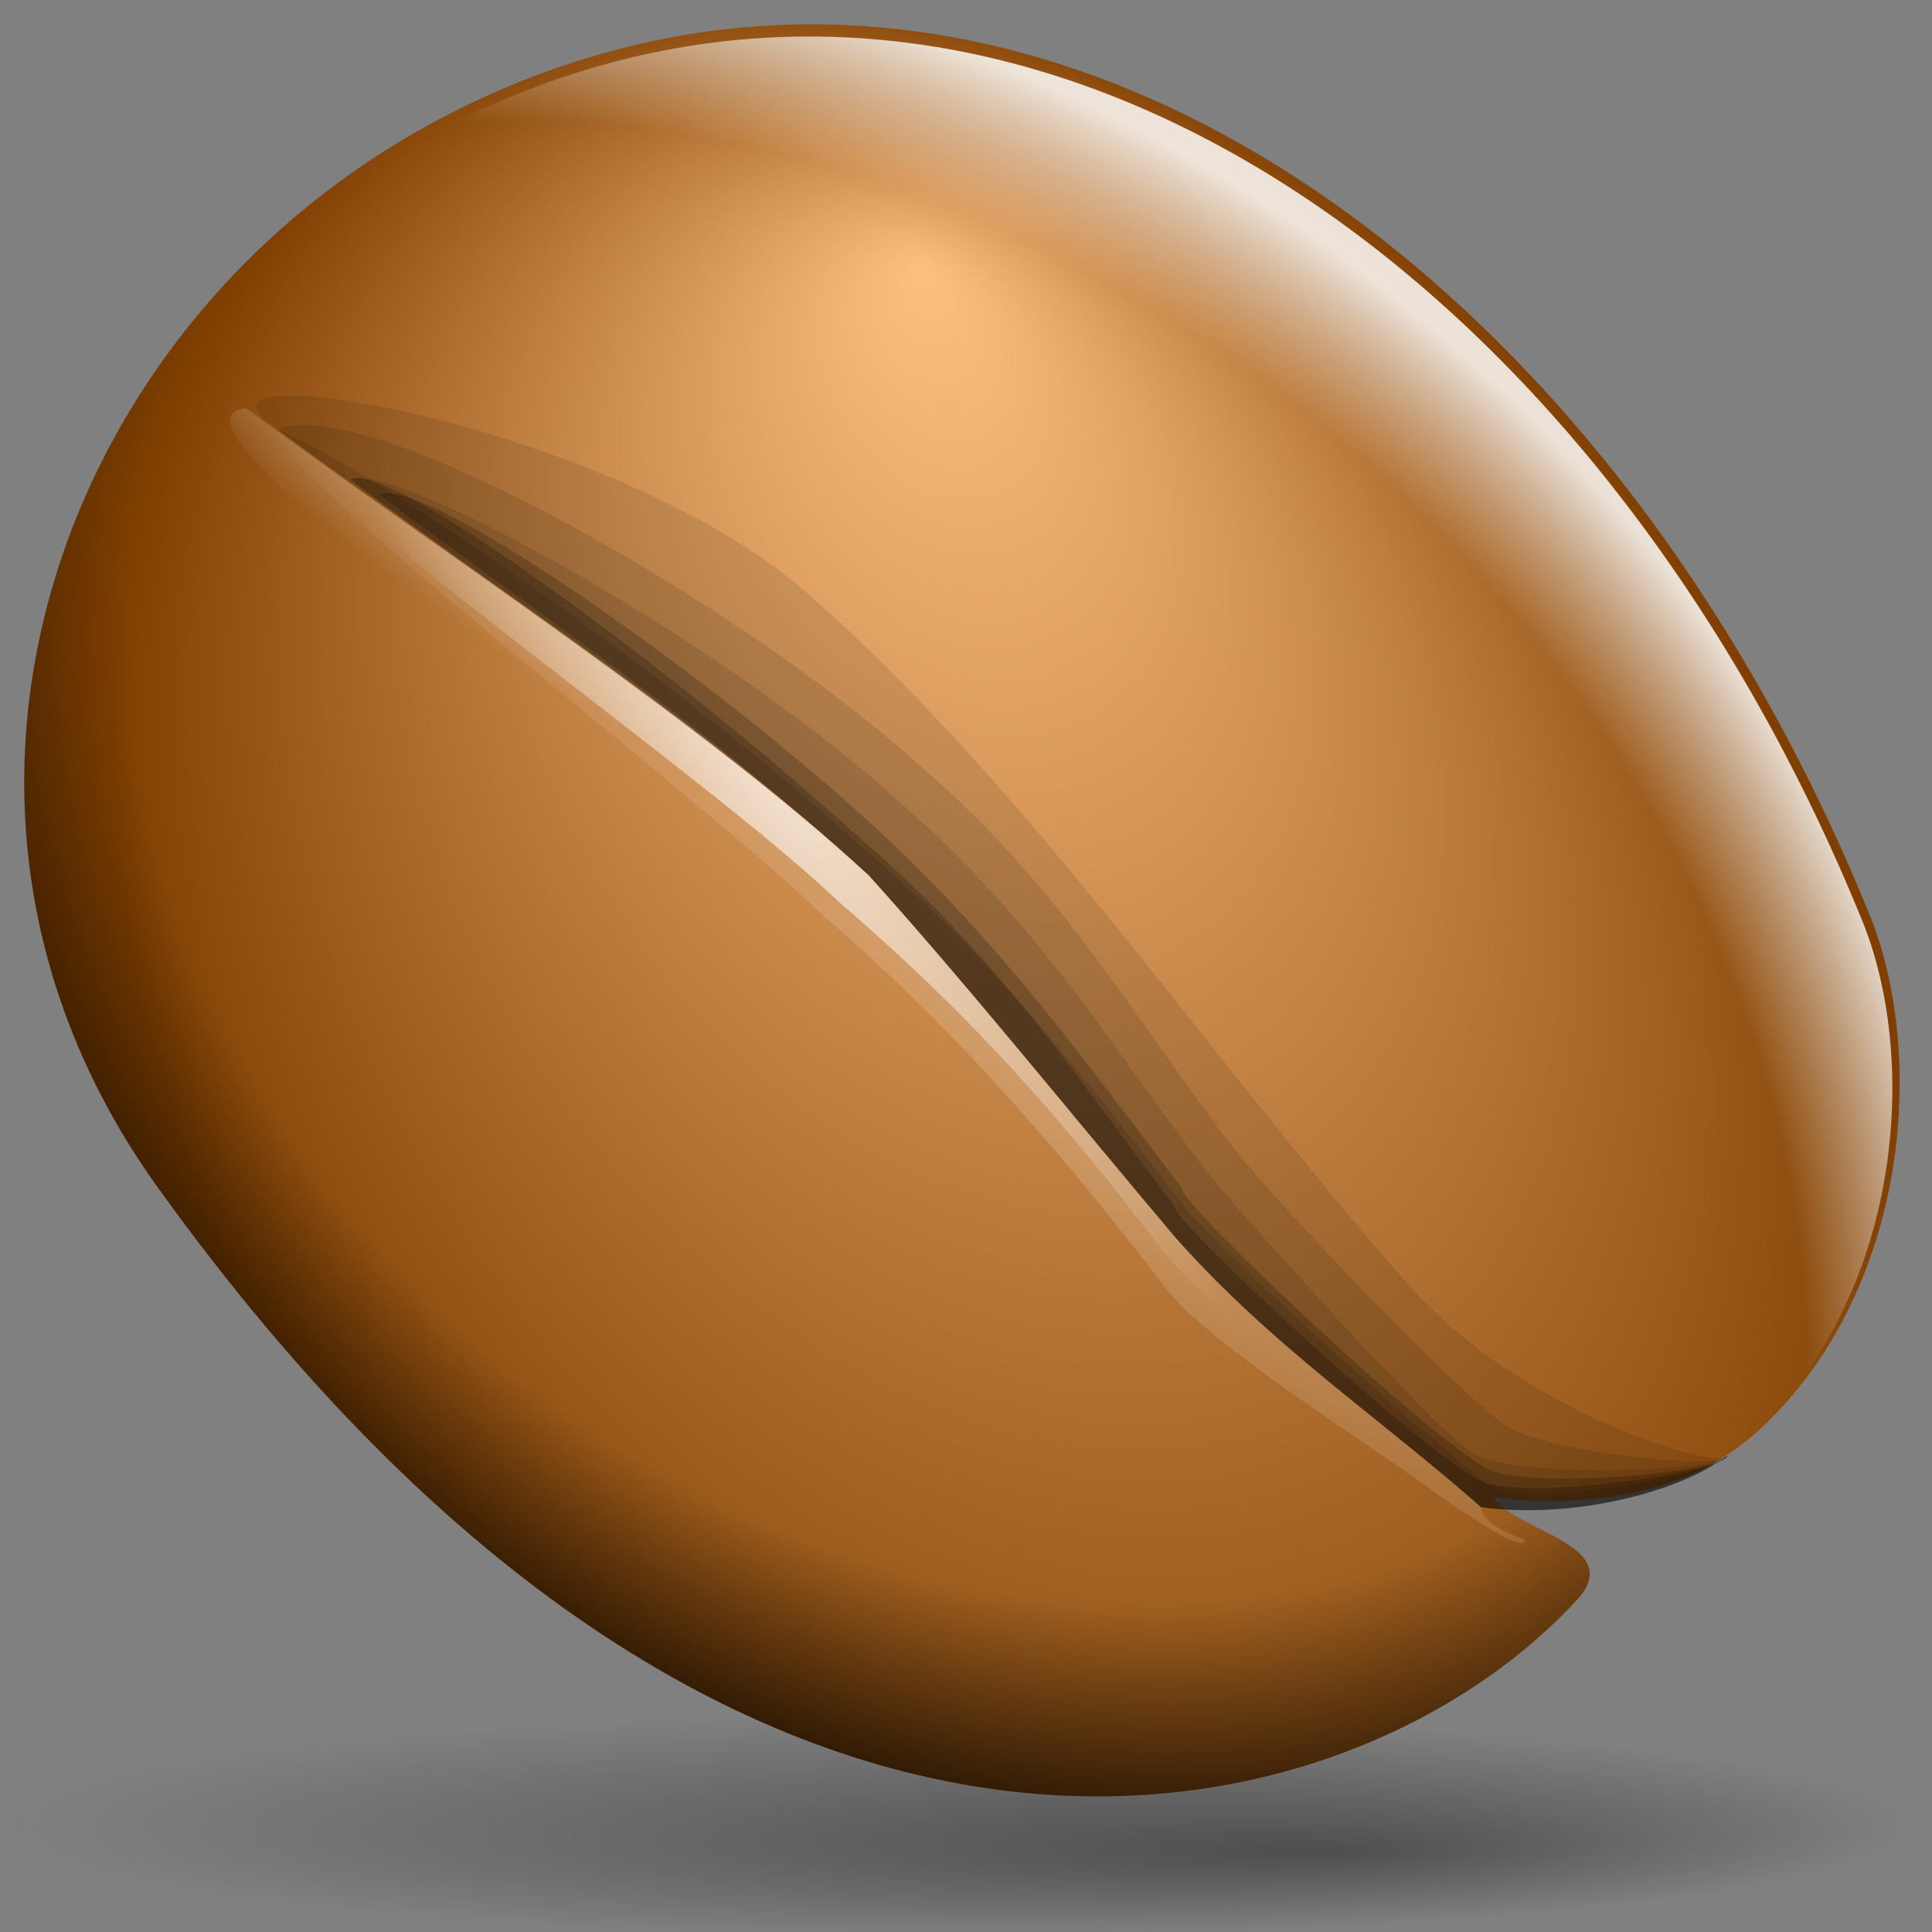 <?xml version="1.0" encoding="UTF-8" standalone="no"?>
<!-- Created with Inkscape (http://www.inkscape.org/) -->
<svg
   xmlns:dc="http://purl.org/dc/elements/1.1/"
   xmlns:cc="http://web.resource.org/cc/"
   xmlns:rdf="http://www.w3.org/1999/02/22-rdf-syntax-ns#"
   xmlns:svg="http://www.w3.org/2000/svg"
   xmlns="http://www.w3.org/2000/svg"
   xmlns:xlink="http://www.w3.org/1999/xlink"
   xmlns:sodipodi="http://sodipodi.sourceforge.net/DTD/sodipodi-0.dtd"
   xmlns:inkscape="http://www.inkscape.org/namespaces/inkscape"
   width="128"
   height="128"
   id="svg1307"
   sodipodi:version="0.32"
   inkscape:version="0.44"
   version="1.0"
   sodipodi:docbase="/home/pinheiro/artwork/Oxygen/theme/svg/actions"
   sodipodi:docname="java_kjava.svg">
  <rect width="100%" height="100%" fill="#808080" stroke="none"/>
  <defs
     id="defs1309">
    <linearGradient
       inkscape:collect="always"
       id="linearGradient3014">
      <stop
         style="stop-color:black;stop-opacity:1;"
         offset="0"
         id="stop3016" />
      <stop
         style="stop-color:black;stop-opacity:0;"
         offset="1"
         id="stop3018" />
    </linearGradient>
    <linearGradient
       id="linearGradient2918">
      <stop
         style="stop-color:black;stop-opacity:0.787;"
         offset="0"
         id="stop2920" />
      <stop
         id="stop2926"
         offset="0.5"
         style="stop-color:black;stop-opacity:0.765;" />
      <stop
         style="stop-color:black;stop-opacity:0;"
         offset="1"
         id="stop2922" />
    </linearGradient>
    <linearGradient
       inkscape:collect="always"
       id="linearGradient2908">
      <stop
         style="stop-color:black;stop-opacity:1;"
         offset="0"
         id="stop2910" />
      <stop
         style="stop-color:black;stop-opacity:0;"
         offset="1"
         id="stop2912" />
    </linearGradient>
    <linearGradient
       id="linearGradient2892">
      <stop
         style="stop-color:#d3d7cf;stop-opacity:1;"
         offset="0"
         id="stop2894" />
      <stop
         id="stop2900"
         offset="0.813"
         style="stop-color:#d3d7cf;stop-opacity:0.881;" />
      <stop
         style="stop-color:#d3d7cf;stop-opacity:0.35;"
         offset="1"
         id="stop2896" />
    </linearGradient>
    <linearGradient
       id="linearGradient3859">
      <stop
         id="stop3861"
         offset="0"
         style="stop-color:#7e7e7e;stop-opacity:1;" />
      <stop
         id="stop3863"
         offset="1"
         style="stop-color:black;stop-opacity:1;" />
    </linearGradient>
    <linearGradient
       id="linearGradient3812">
      <stop
         style="stop-color:#7e7e7e;stop-opacity:1;"
         offset="0"
         id="stop3814" />
      <stop
         style="stop-color:#2b2b2b;stop-opacity:1;"
         offset="1"
         id="stop3816" />
    </linearGradient>
    <linearGradient
       id="linearGradient3804">
      <stop
         style="stop-color:#111;stop-opacity:1;"
         offset="0"
         id="stop3806" />
      <stop
         style="stop-color:#383838;stop-opacity:1;"
         offset="1"
         id="stop3808" />
    </linearGradient>
    <linearGradient
       id="linearGradient4219">
      <stop
         id="stop4221"
         offset="0"
         style="stop-color:white;stop-opacity:0;" />
      <stop
         id="stop4223"
         offset="1"
         style="stop-color:white;stop-opacity:0.823;" />
    </linearGradient>
    <linearGradient
       inkscape:collect="always"
       id="linearGradient2982">
      <stop
         style="stop-color:black;stop-opacity:1;"
         offset="0"
         id="stop2984" />
      <stop
         style="stop-color:black;stop-opacity:0;"
         offset="1"
         id="stop2986" />
    </linearGradient>
    <linearGradient
       id="linearGradient2958">
      <stop
         id="stop2960"
         offset="0"
         style="stop-color:white;stop-opacity:0;" />
      <stop
         style="stop-color:white;stop-opacity:0;"
         offset="0.863"
         id="stop2962" />
      <stop
         id="stop2964"
         offset="1"
         style="stop-color:white;stop-opacity:1;" />
    </linearGradient>
    <linearGradient
       id="linearGradient2944">
      <stop
         style="stop-color:black;stop-opacity:0;"
         offset="0"
         id="stop2946" />
      <stop
         id="stop2952"
         offset="0.72"
         style="stop-color:black;stop-opacity:0;" />
      <stop
         style="stop-color:black;stop-opacity:1;"
         offset="1"
         id="stop2948" />
    </linearGradient>
    <linearGradient
       inkscape:collect="always"
       id="linearGradient2934">
      <stop
         style="stop-color:white;stop-opacity:1;"
         offset="0"
         id="stop2936" />
      <stop
         style="stop-color:white;stop-opacity:0;"
         offset="1"
         id="stop2938" />
    </linearGradient>
    <linearGradient
       id="linearGradient3972">
      <stop
         id="stop3974"
         offset="0"
         style="stop-color:#ffbf80;stop-opacity:1;" />
      <stop
         id="stop3976"
         offset="1"
         style="stop-color:#803f00;stop-opacity:1;" />
    </linearGradient>
    <radialGradient
       id="XMLID_5_"
       cx="57"
       cy="20"
       r="89.554"
       gradientUnits="userSpaceOnUse">
      <stop
         offset="0.207"
         style="stop-color:#4D94FF"
         id="stop3105" />
      <stop
         offset="0.349"
         style="stop-color:#478DF8"
         id="stop3107" />
      <stop
         offset="0.563"
         style="stop-color:#357BE3"
         id="stop3109" />
      <stop
         offset="0.819"
         style="stop-color:#185EC2"
         id="stop3111" />
      <stop
         offset="1"
         style="stop-color:#0045A6"
         id="stop3113" />
    </radialGradient>
    <radialGradient
       inkscape:collect="always"
       xlink:href="#linearGradient2934"
       id="radialGradient2854"
       gradientUnits="userSpaceOnUse"
       gradientTransform="matrix(1.55,-0.258,1.494,6.31,-406.11,-687.198)"
       cx="196.905"
       cy="130.049"
       fx="196.905"
       fy="130.049"
       r="4.885" />
    <radialGradient
       inkscape:collect="always"
       xlink:href="#linearGradient2934"
       id="radialGradient2857"
       gradientUnits="userSpaceOnUse"
       gradientTransform="matrix(1.313,-0.838,6.557,10.854,-1039.388,-1182.19)"
       cx="200.25"
       cy="134.456"
       fx="200.25"
       fy="134.456"
       r="4.885" />
    <radialGradient
       inkscape:collect="always"
       xlink:href="#linearGradient2958"
       id="radialGradient2864"
       gradientUnits="userSpaceOnUse"
       gradientTransform="matrix(1.868,-0.928,1.383,2.767,-453.995,-87.061)"
       cx="193.349"
       cy="131.297"
       fx="193.349"
       fy="131.297"
       r="17.108" />
    <radialGradient
       inkscape:collect="always"
       xlink:href="#linearGradient2944"
       id="radialGradient2867"
       gradientUnits="userSpaceOnUse"
       gradientTransform="matrix(1.718,-0.965,1.397,2.554,-425.911,-51.575)"
       cx="200.001"
       cy="130.461"
       fx="200.001"
       fy="130.461"
       r="17.108" />
    <radialGradient
       inkscape:collect="always"
       xlink:href="#linearGradient2934"
       id="radialGradient2870"
       gradientUnits="userSpaceOnUse"
       gradientTransform="matrix(0.368,-0.227,2.213,3.761,-280.834,-379.043)"
       cx="202.284"
       cy="130.646"
       fx="202.284"
       fy="130.646"
       r="4.885" />
    <radialGradient
       inkscape:collect="always"
       xlink:href="#linearGradient3972"
       id="radialGradient2873"
       gradientUnits="userSpaceOnUse"
       gradientTransform="matrix(1.573,-0.235,0.553,2.481,-286.139,-187.081)"
       cx="198.049"
       cy="133.205"
       fx="204.739"
       fy="122.553"
       r="17.108" />
    <radialGradient
       inkscape:collect="always"
       xlink:href="#linearGradient2982"
       id="radialGradient2876"
       gradientUnits="userSpaceOnUse"
       gradientTransform="matrix(1,0,0,0.333,0,67.6)"
       cx="74.801"
       cy="101.401"
       fx="85.441"
       fy="108.292"
       r="27.567" />
    <linearGradient
       inkscape:collect="always"
       xlink:href="#linearGradient2892"
       id="linearGradient2999"
       gradientUnits="userSpaceOnUse"
       gradientTransform="matrix(0.976,-4.249135e-7,0,0.976,-98.496,-8.213)"
       spreadMethod="reflect"
       x1="8.027"
       y1="59.4"
       x2="53.853"
       y2="84.844" />
    <linearGradient
       inkscape:collect="always"
       xlink:href="#linearGradient2908"
       id="linearGradient3001"
       gradientUnits="userSpaceOnUse"
       gradientTransform="matrix(0.976,1.447596e-7,0,0.976,-96.543,-17.219)"
       x1="17.637"
       y1="107.088"
       x2="94.178"
       y2="154.205" />
    <linearGradient
       inkscape:collect="always"
       xlink:href="#linearGradient3014"
       id="linearGradient3020"
       x1="-41.966"
       y1="123.156"
       x2="3.906"
       y2="-33.344"
       gradientUnits="userSpaceOnUse" />
  </defs>
  <sodipodi:namedview
     id="base"
     pagecolor="#ffffff"
     bordercolor="#666666"
     borderopacity="1.0"
     inkscape:pageopacity="0.0"
     inkscape:pageshadow="2"
     inkscape:zoom="2.8284271"
     inkscape:cx="26.929415"
     inkscape:cy="68.75534"
     inkscape:current-layer="layer1"
     showgrid="false"
     inkscape:document-units="px"
     inkscape:grid-bbox="true"
     guidetolerance="0.1px"
     showguides="true"
     inkscape:guide-bbox="true"
     inkscape:window-width="1106"
     inkscape:window-height="958"
     inkscape:window-x="631"
     inkscape:window-y="146">
    <sodipodi:guide
       orientation="horizontal"
       position="272.766"
       id="guide2204" />
    <sodipodi:guide
       orientation="horizontal"
       position="163"
       id="guide2884" />
    <sodipodi:guide
       orientation="vertical"
       position="23.25"
       id="guide2878" />
  </sodipodi:namedview>
  <g
     id="layer1"
     inkscape:label="Layer 1"
     inkscape:groupmode="layer">
    <path
       sodipodi:nodetypes="ccc"
       id="path2276"
       d="M 50.893,3.281 L 50.893,0.487 L 50.893,3.281 z "
       style="fill:#ffffff;fill-opacity:0.757;fill-rule:nonzero;stroke:none;stroke-width:0.5;stroke-linecap:round;stroke-linejoin:round;stroke-miterlimit:4;stroke-dasharray:none;stroke-dashoffset:4;stroke-opacity:1" />
    <path
       sodipodi:type="arc"
       style="fill:url(#radialGradient2876);fill-opacity:1;fill-rule:nonzero;stroke:none;stroke-width:0.1;stroke-linecap:round;stroke-linejoin:round;stroke-miterlimit:4;stroke-dasharray:none;stroke-dashoffset:4;stroke-opacity:1;opacity:0.39"
       id="path2980"
       sodipodi:cx="74.80101"
       sodipodi:cy="101.40051"
       sodipodi:rx="27.566751"
       sodipodi:ry="9.1889172"
       d="M 102.368 101.401 A 27.567 9.189 0 1 1  47.234,101.401 A 27.567 9.189 0 1 1  102.368 101.401 z"
       transform="matrix(2.284,3.303728e-4,-1.340058e-3,0.801,-107.217,39.727)" />
    <g
       id="g2928"
       transform="matrix(1.77,-0.813,0.511,1.653,-157.645,-11.814)">
      <path
         sodipodi:nodetypes="csscsss"
         id="path2027"
         d="M 89.606,55.867 C 110.505,54.739 126.058,78.79 128.194,106.864 C 128.637,112.691 125.694,120.732 119.323,123.174 C 115.275,124.725 110.836,121.801 109.967,121.244 C 110.288,122.762 113.897,125.074 111.639,126.2 C 101.587,131.212 80.122,126.517 69.306,88.767 C 64.239,71.072 74.802,56.676 89.606,55.867 z "
         style="fill:url(#radialGradient2873);fill-opacity:1;fill-rule:evenodd;stroke:none;stroke-width:1px;stroke-linecap:butt;stroke-linejoin:miter;stroke-opacity:1" />
      <path
         sodipodi:nodetypes="cccccsccc"
         id="path2976"
         d="M 80.12,62.917 C 84.496,70.264 91.905,81.309 95.788,89.342 C 97.91,94.755 100.042,101.095 102.17,106.992 C 104.245,112.403 107.028,116.59 109.457,121.389 C 109.294,121.935 110.184,122.866 110.558,123.227 C 110.426,123.811 108.685,121.107 107.701,119.495 C 106.321,117.237 102.215,111.276 101.383,108.757 C 99.553,102.96 97.101,96.567 93.724,90.072 C 90.873,83.852 76.134,61.348 80.12,62.917 z "
         style="opacity:0.213;fill:url(#radialGradient2870);fill-opacity:1;fill-rule:evenodd;stroke:none;stroke-width:1px;stroke-linecap:butt;stroke-linejoin:miter;stroke-opacity:1" />
      <path
         style="fill:url(#radialGradient2867);fill-opacity:1;fill-rule:evenodd;stroke:none;stroke-width:1px;stroke-linecap:butt;stroke-linejoin:miter;stroke-opacity:1"
         d="M 89.606,55.867 C 74.397,66.669 90.503,116.787 109.967,121.244 C 110.288,122.762 113.897,125.074 111.639,126.2 C 101.587,131.212 80.122,126.517 69.306,88.767 C 64.239,71.072 74.802,56.676 89.606,55.867 z "
         id="path2942"
         sodipodi:nodetypes="ccssc" />
      <path
         sodipodi:nodetypes="cscc"
         id="path2954"
         d="M 89.424,56.258 C 110.259,55.143 125.765,79.064 127.895,106.981 C 128.337,112.776 125.402,120.771 119.051,123.196 C 125.265,92.199 111.713,80.64 89.424,56.258 z "
         style="fill:url(#radialGradient2864);fill-opacity:1;fill-rule:evenodd;stroke:none;stroke-width:1px;stroke-linecap:butt;stroke-linejoin:miter;stroke-opacity:1;opacity:0.84" />
      <path
         sodipodi:nodetypes="cccccsccc"
         id="path2924"
         d="M 82.808,67.097 C 87.184,74.444 91.905,81.309 95.788,89.342 C 97.91,94.755 100.042,101.095 102.17,106.992 C 104.245,112.403 107.028,116.59 109.457,121.389 C 112.417,123.347 116.206,124.061 118.047,123.542 C 117.915,124.126 110.651,120.881 109.667,119.269 C 108.288,117.011 103.665,104.849 103.808,104.99 C 101.978,99.194 100.844,93.625 97.467,87.13 C 93.286,78.589 84.279,66.956 82.808,67.097 z "
         style="opacity:0.107;fill:black;fill-opacity:1;fill-rule:evenodd;stroke:none;stroke-width:1px;stroke-linecap:butt;stroke-linejoin:miter;stroke-opacity:1" />
      <path
         style="opacity:0.201;fill:black;fill-opacity:1;fill-rule:evenodd;stroke:none;stroke-width:1px;stroke-linecap:butt;stroke-linejoin:miter;stroke-opacity:1"
         d="M 82.808,67.097 C 87.184,74.444 91.905,81.309 95.788,89.342 C 97.91,94.755 100.042,101.095 102.17,106.992 C 104.245,112.403 107.028,116.59 109.457,121.389 C 112.417,123.347 116.206,124.061 118.047,123.542 C 117.915,124.126 110.944,121.902 109.724,120.48 C 108.12,118.611 102.104,106.098 102.457,105.877 C 100.626,100.08 99.305,94.492 95.928,87.997 C 91.747,79.456 84.279,66.956 82.808,67.097 z "
         id="path2926"
         sodipodi:nodetypes="cccccsccc" />
      <path
         sodipodi:nodetypes="cccccsccc"
         id="path2928"
         d="M 83.593,68.085 C 87.969,75.432 91.905,81.309 95.788,89.342 C 97.91,94.755 100.042,101.095 102.17,106.992 C 104.245,112.403 107.028,116.59 109.457,121.389 C 112.417,123.347 116.206,124.061 118.047,123.542 C 117.915,124.126 111.339,121.633 110.12,120.211 C 108.515,118.341 102.542,105.618 102.894,105.397 C 101.055,99.602 99.541,94.045 96.365,87.517 C 92.184,78.976 85.064,67.944 83.593,68.085 z "
         style="opacity:0.201;fill:black;fill-opacity:1;fill-rule:evenodd;stroke:none;stroke-width:1px;stroke-linecap:butt;stroke-linejoin:miter;stroke-opacity:1" />
      <path
         style="opacity:0.107;fill:black;fill-opacity:1;fill-rule:evenodd;stroke:none;stroke-width:1px;stroke-linecap:butt;stroke-linejoin:miter;stroke-opacity:1"
         d="M 80.919,64.157 C 85.294,71.504 91.905,81.309 95.788,89.342 C 97.91,94.755 100.042,101.095 102.17,106.992 C 104.245,112.403 107.028,116.59 109.457,121.389 C 112.417,123.347 116.206,124.061 118.047,123.542 C 117.915,124.126 112.018,120.449 111.034,118.838 C 109.655,116.58 105.809,107.314 104.978,104.795 C 103.148,98.999 102.009,92.922 98.632,86.427 C 94.451,77.886 84.295,64.309 80.919,64.157 z "
         id="path2930"
         sodipodi:nodetypes="cccccsccc" />
      <path
         style="opacity:0.213;fill:url(#radialGradient2857);fill-opacity:1;fill-rule:evenodd;stroke:none;stroke-width:1px;stroke-linecap:butt;stroke-linejoin:miter;stroke-opacity:1"
         d="M 80.919,64.157 C 85.294,71.504 91.905,81.309 95.788,89.342 C 97.91,94.755 100.042,101.095 102.17,106.992 C 104.245,112.403 107.028,116.59 109.457,121.389 C 109.294,121.935 110.184,122.866 110.558,123.227 C 110.426,123.811 108.685,121.107 107.701,119.495 C 106.321,117.237 102.215,111.276 101.383,108.757 C 99.553,102.96 97.278,96.537 93.901,90.043 C 91.05,83.823 80.293,65.536 80.919,64.157 z "
         id="path2968"
         sodipodi:nodetypes="cccccsccc" />
      <path
         sodipodi:nodetypes="cccccsccc"
         id="path2932"
         d="M 80.919,64.157 C 85.294,71.504 91.905,81.309 95.788,89.342 C 97.91,94.755 100.042,101.095 102.17,106.992 C 104.245,112.403 107.028,116.59 109.457,121.389 C 109.294,121.935 110.184,122.866 110.558,123.227 C 110.426,123.811 108.685,121.107 107.701,119.495 C 106.321,117.237 102.416,109.66 101.585,107.141 C 99.755,101.344 97.906,96.268 94.529,89.773 C 91.678,83.553 80.293,65.536 80.919,64.157 z "
         style="opacity:0.74;fill:url(#radialGradient2854);fill-opacity:1;fill-rule:evenodd;stroke:none;stroke-width:1px;stroke-linecap:butt;stroke-linejoin:miter;stroke-opacity:1" />
      <path
         sodipodi:nodetypes="cccccsccc"
         id="path2972"
         d="M 80.919,64.157 C 85.294,71.504 91.905,81.309 95.788,89.342 C 97.91,94.755 100.042,101.095 102.17,106.992 C 104.245,112.403 107.028,116.59 109.457,121.389 C 112.417,123.347 116.206,124.061 118.047,123.542 C 117.915,124.126 110.887,122.265 109.903,120.654 C 108.524,118.396 103.536,108.38 102.705,105.861 C 100.875,100.064 99.219,94.709 95.842,88.215 C 91.661,79.674 83.796,67.24 80.919,64.157 z "
         style="opacity:0.107;fill:black;fill-opacity:1;fill-rule:evenodd;stroke:none;stroke-width:1px;stroke-linecap:butt;stroke-linejoin:miter;stroke-opacity:1" />
      <path
         sodipodi:nodetypes="cccccssc"
         id="path2974"
         d="M 80.536,63.502 C 84.912,70.849 91.905,81.309 95.788,89.342 C 97.91,94.755 100.042,101.095 102.17,106.992 C 104.245,112.403 107.028,116.59 109.457,121.389 C 112.417,123.347 116.206,124.061 118.047,123.542 C 117.915,124.126 111.871,119.05 109.329,112.41 C 105.174,101.559 101.827,88.419 96.486,78.175 C 92.092,69.746 79.302,60.359 80.536,63.502 z "
         style="opacity:0.107;fill:black;fill-opacity:1;fill-rule:evenodd;stroke:none;stroke-width:1px;stroke-linecap:butt;stroke-linejoin:miter;stroke-opacity:1" />
    </g>
  </g>
</svg>
